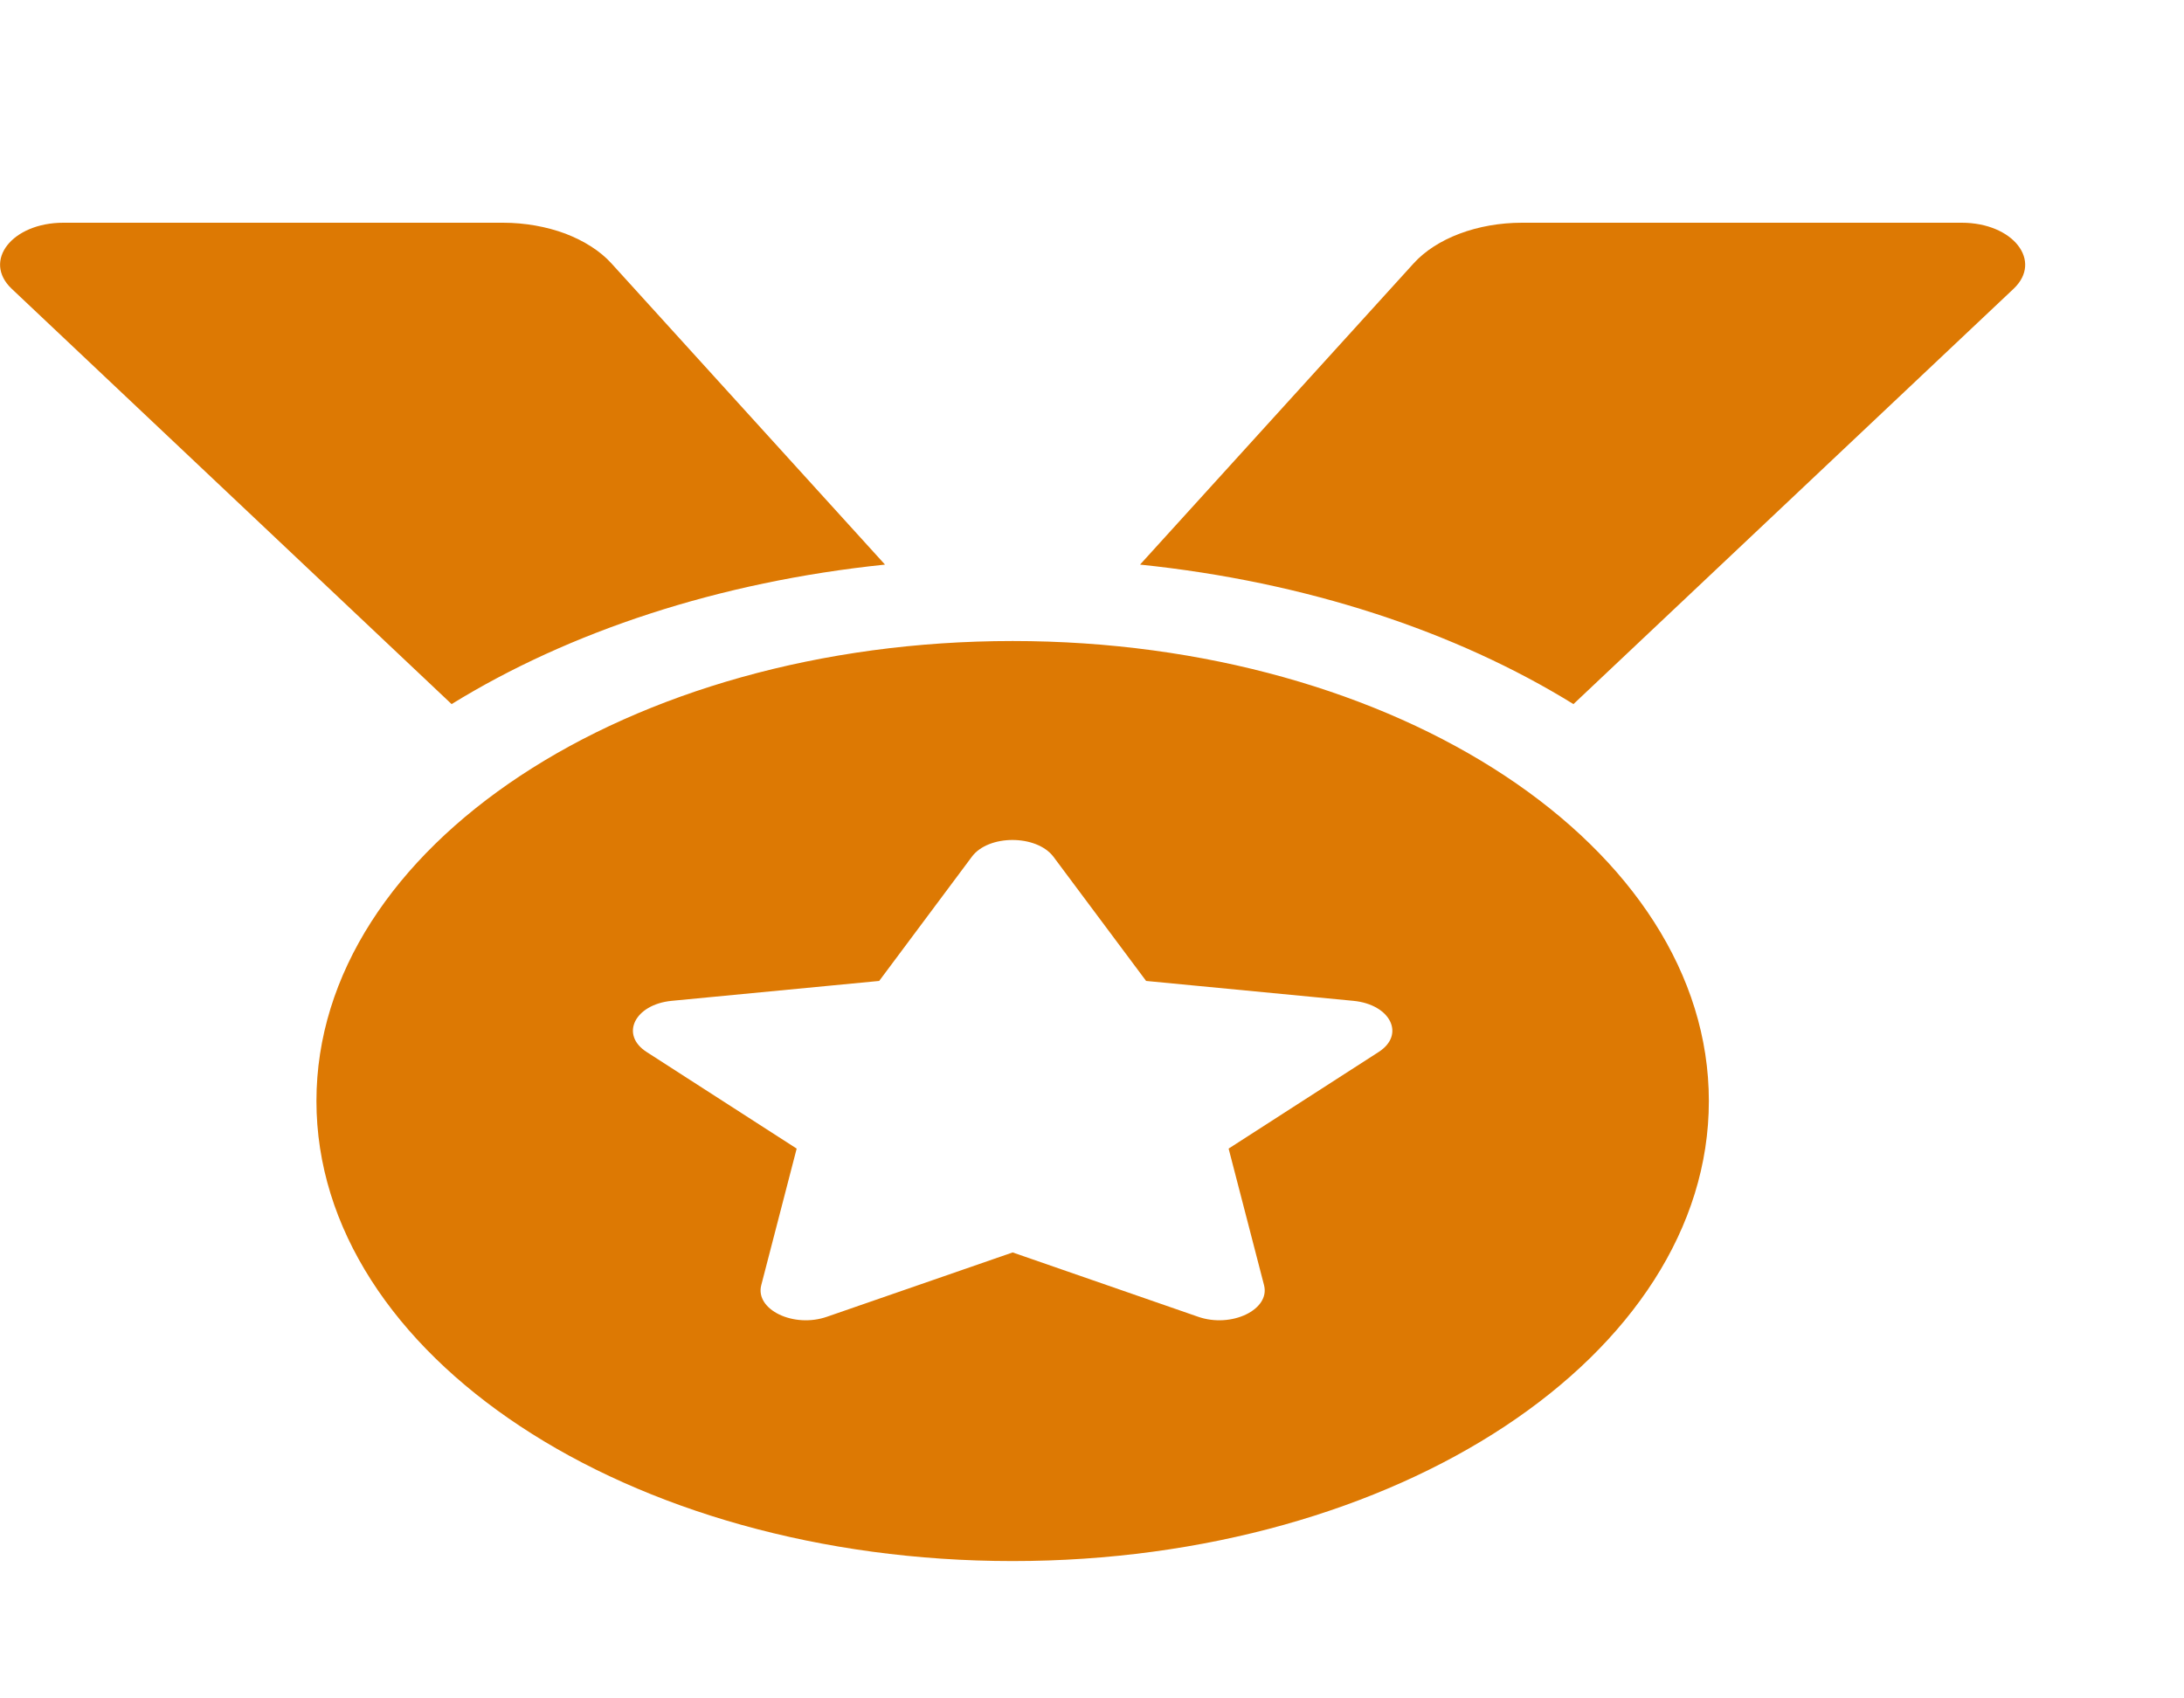 <svg width="9" height="7" viewBox="0 0 9 7" fill="none" xmlns="http://www.w3.org/2000/svg">
<path d="M3.647 2.327L2.52 1.086C2.474 1.035 2.408 0.993 2.33 0.963C2.252 0.934 2.163 0.918 2.073 0.918H0.261C0.05 0.918 -0.073 1.075 0.048 1.19L1.861 2.902C2.346 2.603 2.962 2.398 3.647 2.327ZM8.084 0.918H6.272C6.089 0.918 5.919 0.982 5.825 1.086L4.698 2.327C5.384 2.398 6 2.603 6.484 2.902L8.298 1.19C8.419 1.075 8.295 0.918 8.084 0.918ZM4.173 2.642C2.588 2.642 1.304 3.491 1.304 4.538C1.304 5.585 2.588 6.434 4.173 6.434C5.757 6.434 7.042 5.585 7.042 4.538C7.042 3.491 5.757 2.642 4.173 2.642ZM5.681 4.336L5.063 4.734L5.209 5.297C5.235 5.398 5.074 5.475 4.937 5.427L4.173 5.162L3.408 5.427C3.271 5.475 3.111 5.398 3.137 5.297L3.283 4.734L2.665 4.336C2.554 4.265 2.615 4.14 2.768 4.125L3.623 4.043L4.005 3.531C4.039 3.485 4.106 3.462 4.172 3.462C4.239 3.462 4.306 3.485 4.341 3.531L4.723 4.043L5.577 4.125C5.731 4.14 5.792 4.265 5.681 4.336Z" fill="#DD7903"/>
</svg>
